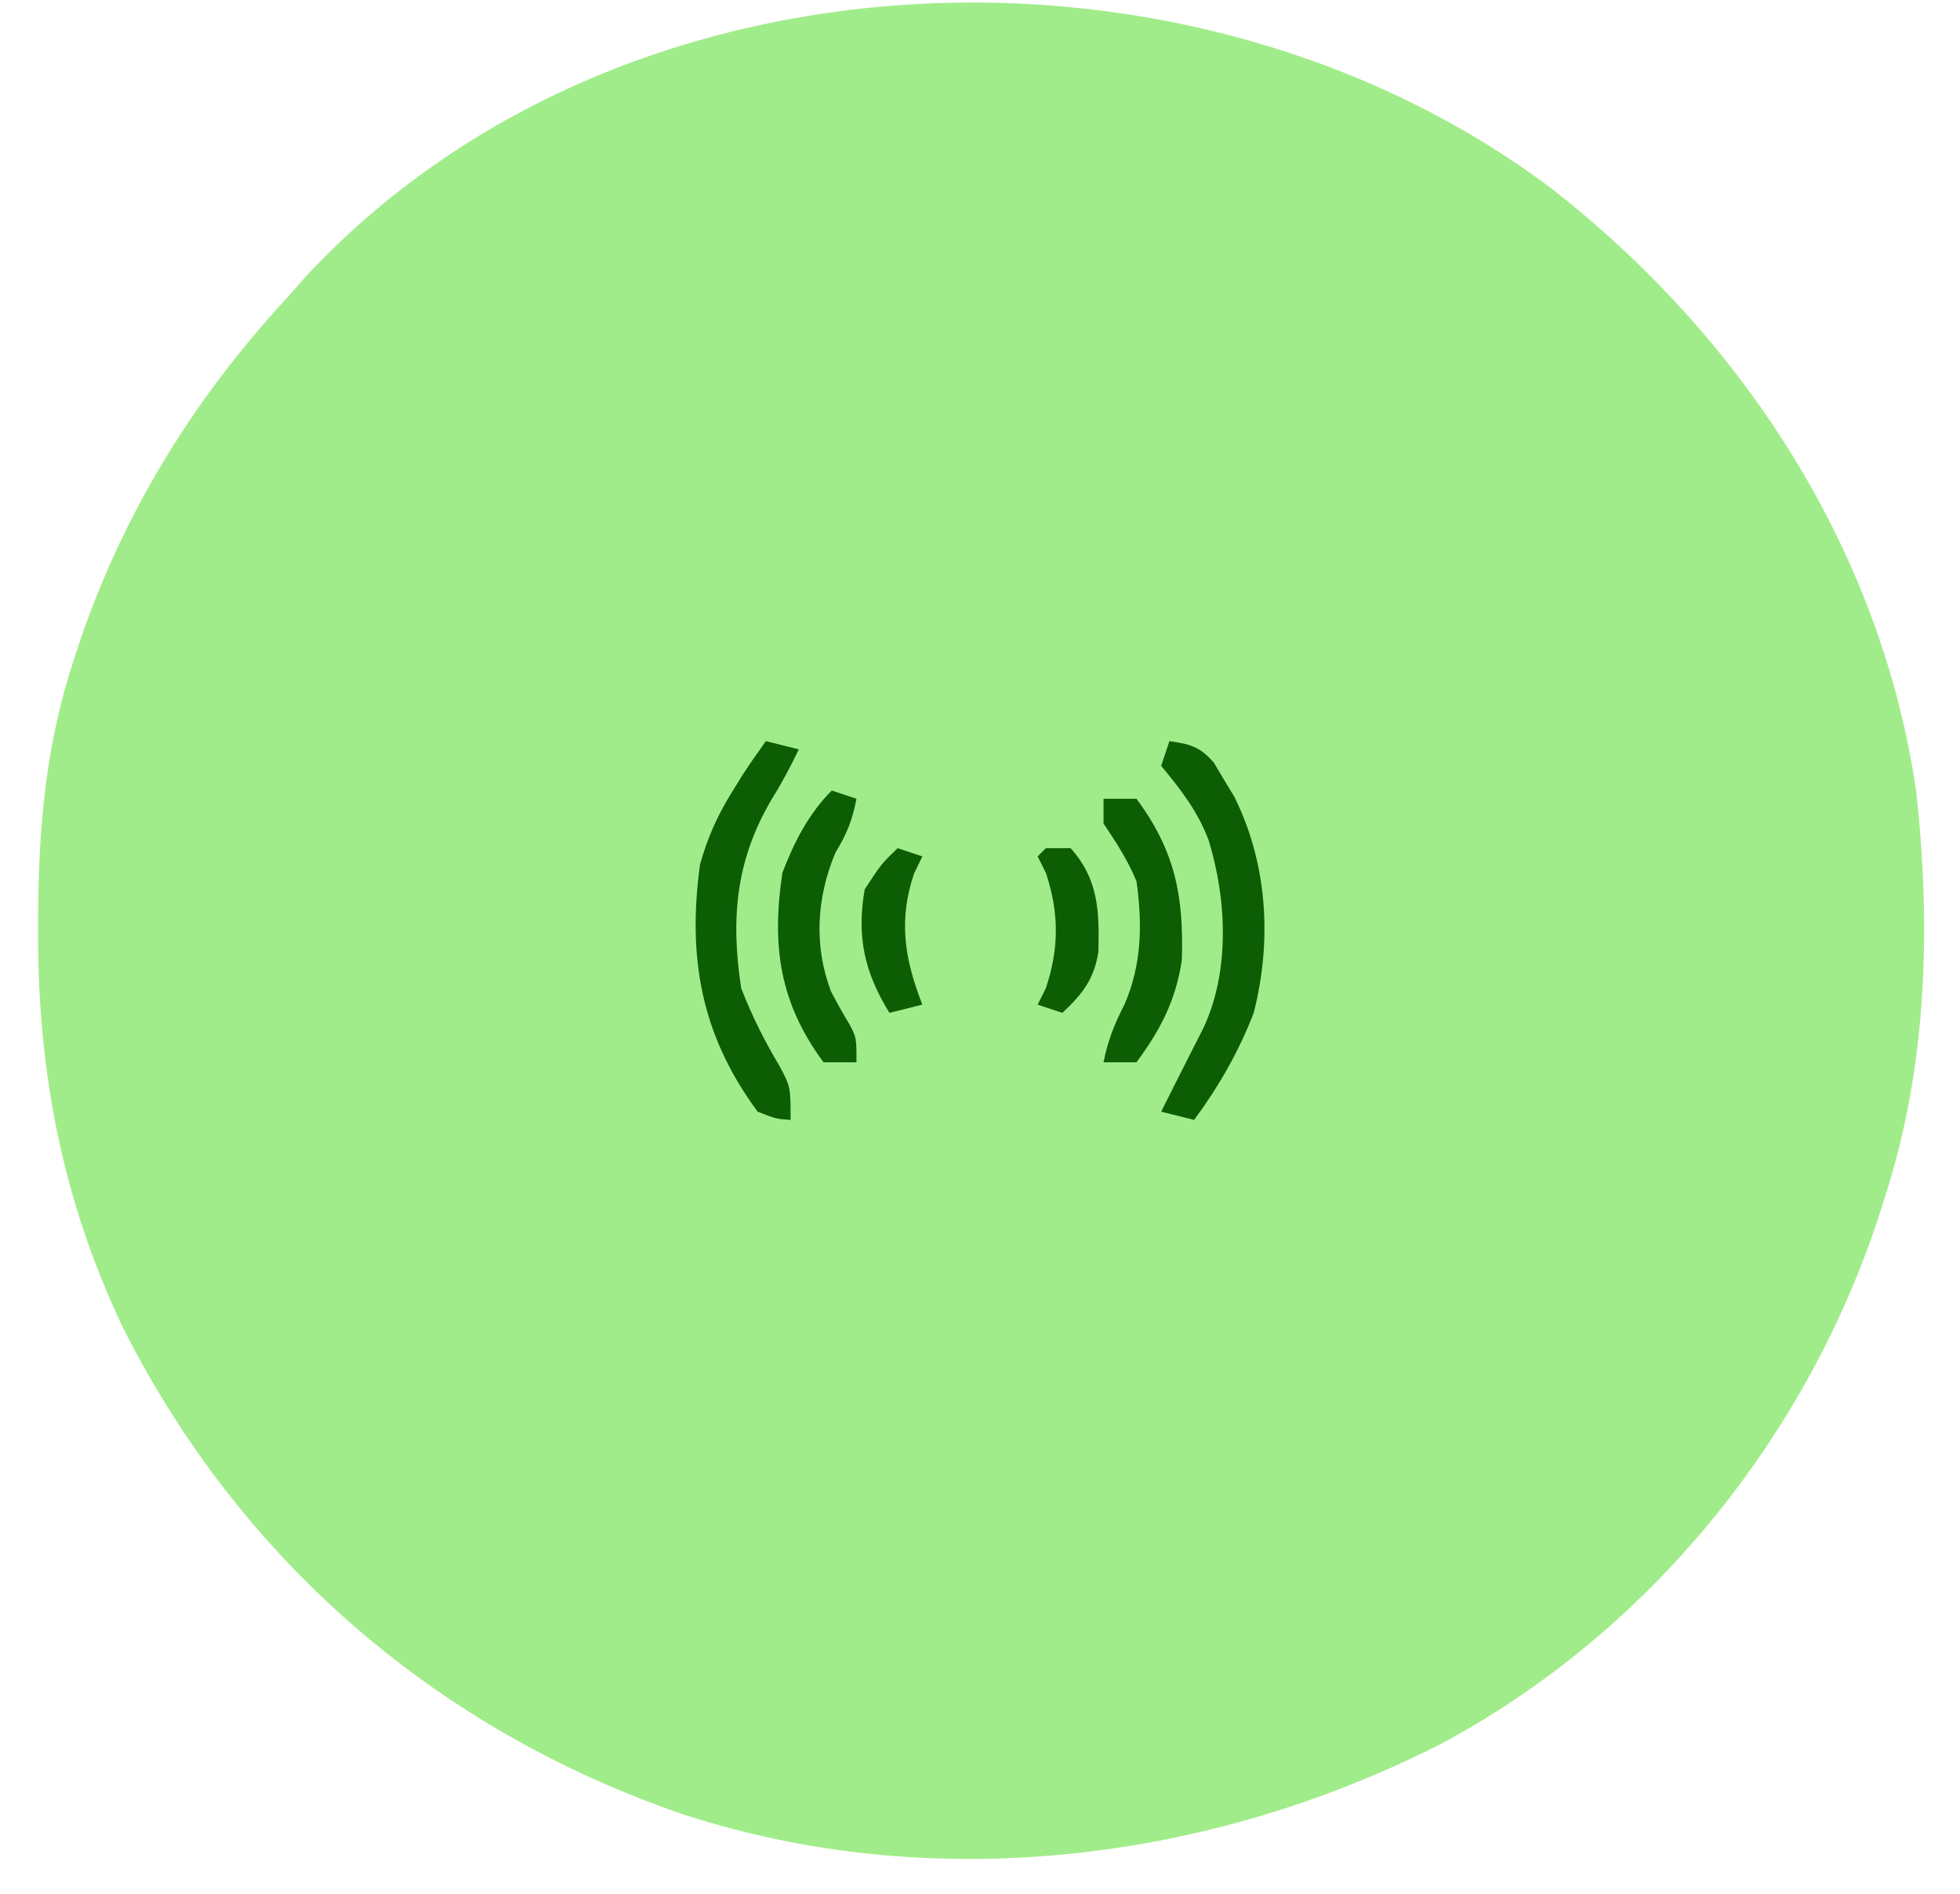 <svg version="1.1" xmlns="http://www.w3.org/2000/svg" width="238px" height="230px">
<path d="M0 0 C23.097 18.09 39.843 43.778 44.113 73.104 C45.904 89.501 45.457 106.202 40.427 121.974 C40.212 122.658 39.998 123.343 39.777 124.048 C30.978 151.355 11.821 175.118 -13.542 188.72 C-41.72 203.073 -75.193 207.196 -105.572 197.324 C-135.596 187.039 -159.528 166.369 -173.753 137.974 C-180.963 122.711 -183.972 107.236 -183.948 90.411 C-183.948 89.752 -183.947 89.094 -183.947 88.415 C-183.905 77.459 -183.022 67.383 -179.573 56.974 C-179.364 56.335 -179.155 55.696 -178.94 55.039 C-173.515 39.057 -164.977 25.312 -153.573 12.974 C-152.868 12.176 -152.163 11.378 -151.437 10.556 C-113.288 -30.499 -43.739 -33.031 0 0 Z " fill="#a1ec8a" transform="translate(188.573,23.026)" data-originalfillcolor="#D5E9FC"></path>
<path d="M0 0 C2.538 0.373 3.71 0.664 5.414 2.637 C6.013 3.652 6.013 3.652 6.625 4.688 C7.232 5.683 7.232 5.683 7.852 6.699 C11.92 14.85 12.48 24.166 10.242 32.988 C8.412 37.735 6.013 41.912 3 46 C1.68 45.67 0.36 45.34 -1 45 C0.005 42.985 1.014 40.972 2.035 38.965 C2.374 38.296 2.713 37.627 3.062 36.938 C3.404 36.266 3.746 35.594 4.098 34.902 C7.37 28.003 6.982 19.204 4.75 12 C3.4 8.456 1.409 5.925 -1 3 C-0.67 2.01 -0.34 1.02 0 0 Z " fill="#0c5d04" transform="translate(142,90)" data-originalfillcolor="#0E43AA"></path>
<path d="M0 0 C1.32 0.33 2.64 0.66 4 1 C2.99 3.09 1.947 5.084 0.711 7.051 C-3.66 14.45 -4.287 21.552 -3 30 C-1.683 33.39 -0.176 36.393 1.688 39.512 C3 42 3 42 3 46 C1.234 45.879 1.234 45.879 -1 45 C-7.884 35.696 -9.532 26.256 -8 15 C-7.075 11.669 -5.835 8.92 -4 6 C-3.618 5.383 -3.237 4.765 -2.844 4.129 C-1.936 2.726 -0.975 1.358 0 0 Z " fill="#0c5d04" transform="translate(93,90)" data-originalfillcolor="#0E43AA"></path>
<path d="M0 0 C0.99 0.33 1.98 0.66 3 1 C2.501 3.595 1.831 5.276 0.438 7.562 C-1.831 12.987 -2.208 18.811 -0.098 24.383 C0.599 25.727 1.336 27.051 2.125 28.344 C3 30 3 30 3 33 C1.68 33 0.36 33 -1 33 C-6.356 25.77 -7.314 18.848 -6 10 C-4.582 6.301 -2.828 2.828 0 0 Z " fill="#0c5d04" transform="translate(101,96)" data-originalfillcolor="#1045AB"></path>
<path d="M0 0 C1.32 0 2.64 0 4 0 C8.675 6.311 9.762 11.798 9.508 19.602 C8.78 24.472 6.908 28.075 4 32 C2.68 32 1.36 32 0 32 C0.533 29.335 1.311 27.391 2.562 24.938 C4.662 20.103 4.722 15.171 4 10 C2.91 7.396 1.578 5.368 0 3 C0 2.01 0 1.02 0 0 Z " fill="#0c5d04" transform="translate(134,97)" data-originalfillcolor="#0D43AA"></path>
<path d="M0 0 C0.99 0 1.98 0 3 0 C6.42 3.8 6.495 7.734 6.371 12.617 C5.855 15.93 4.412 17.739 2 20 C1.01 19.67 0.02 19.34 -1 19 C-0.67 18.34 -0.34 17.68 0 17 C1.613 12.162 1.613 7.838 0 3 C-0.33 2.34 -0.66 1.68 -1 1 C-0.67 0.67 -0.34 0.34 0 0 Z " fill="#0c5d04" transform="translate(127,103)" data-originalfillcolor="#0F44AB"></path>
<path d="M0 0 C0.99 0.33 1.98 0.66 3 1 C2.67 1.681 2.34 2.361 2 3.062 C0.061 8.758 0.848 13.486 3 19 C1.68 19.33 0.36 19.66 -1 20 C-4.046 15.051 -4.995 10.697 -4 5 C-2 1.938 -2 1.938 0 0 Z " fill="#0c5d04" transform="translate(109,103)" data-originalfillcolor="#0F45AB"></path>
</svg>
